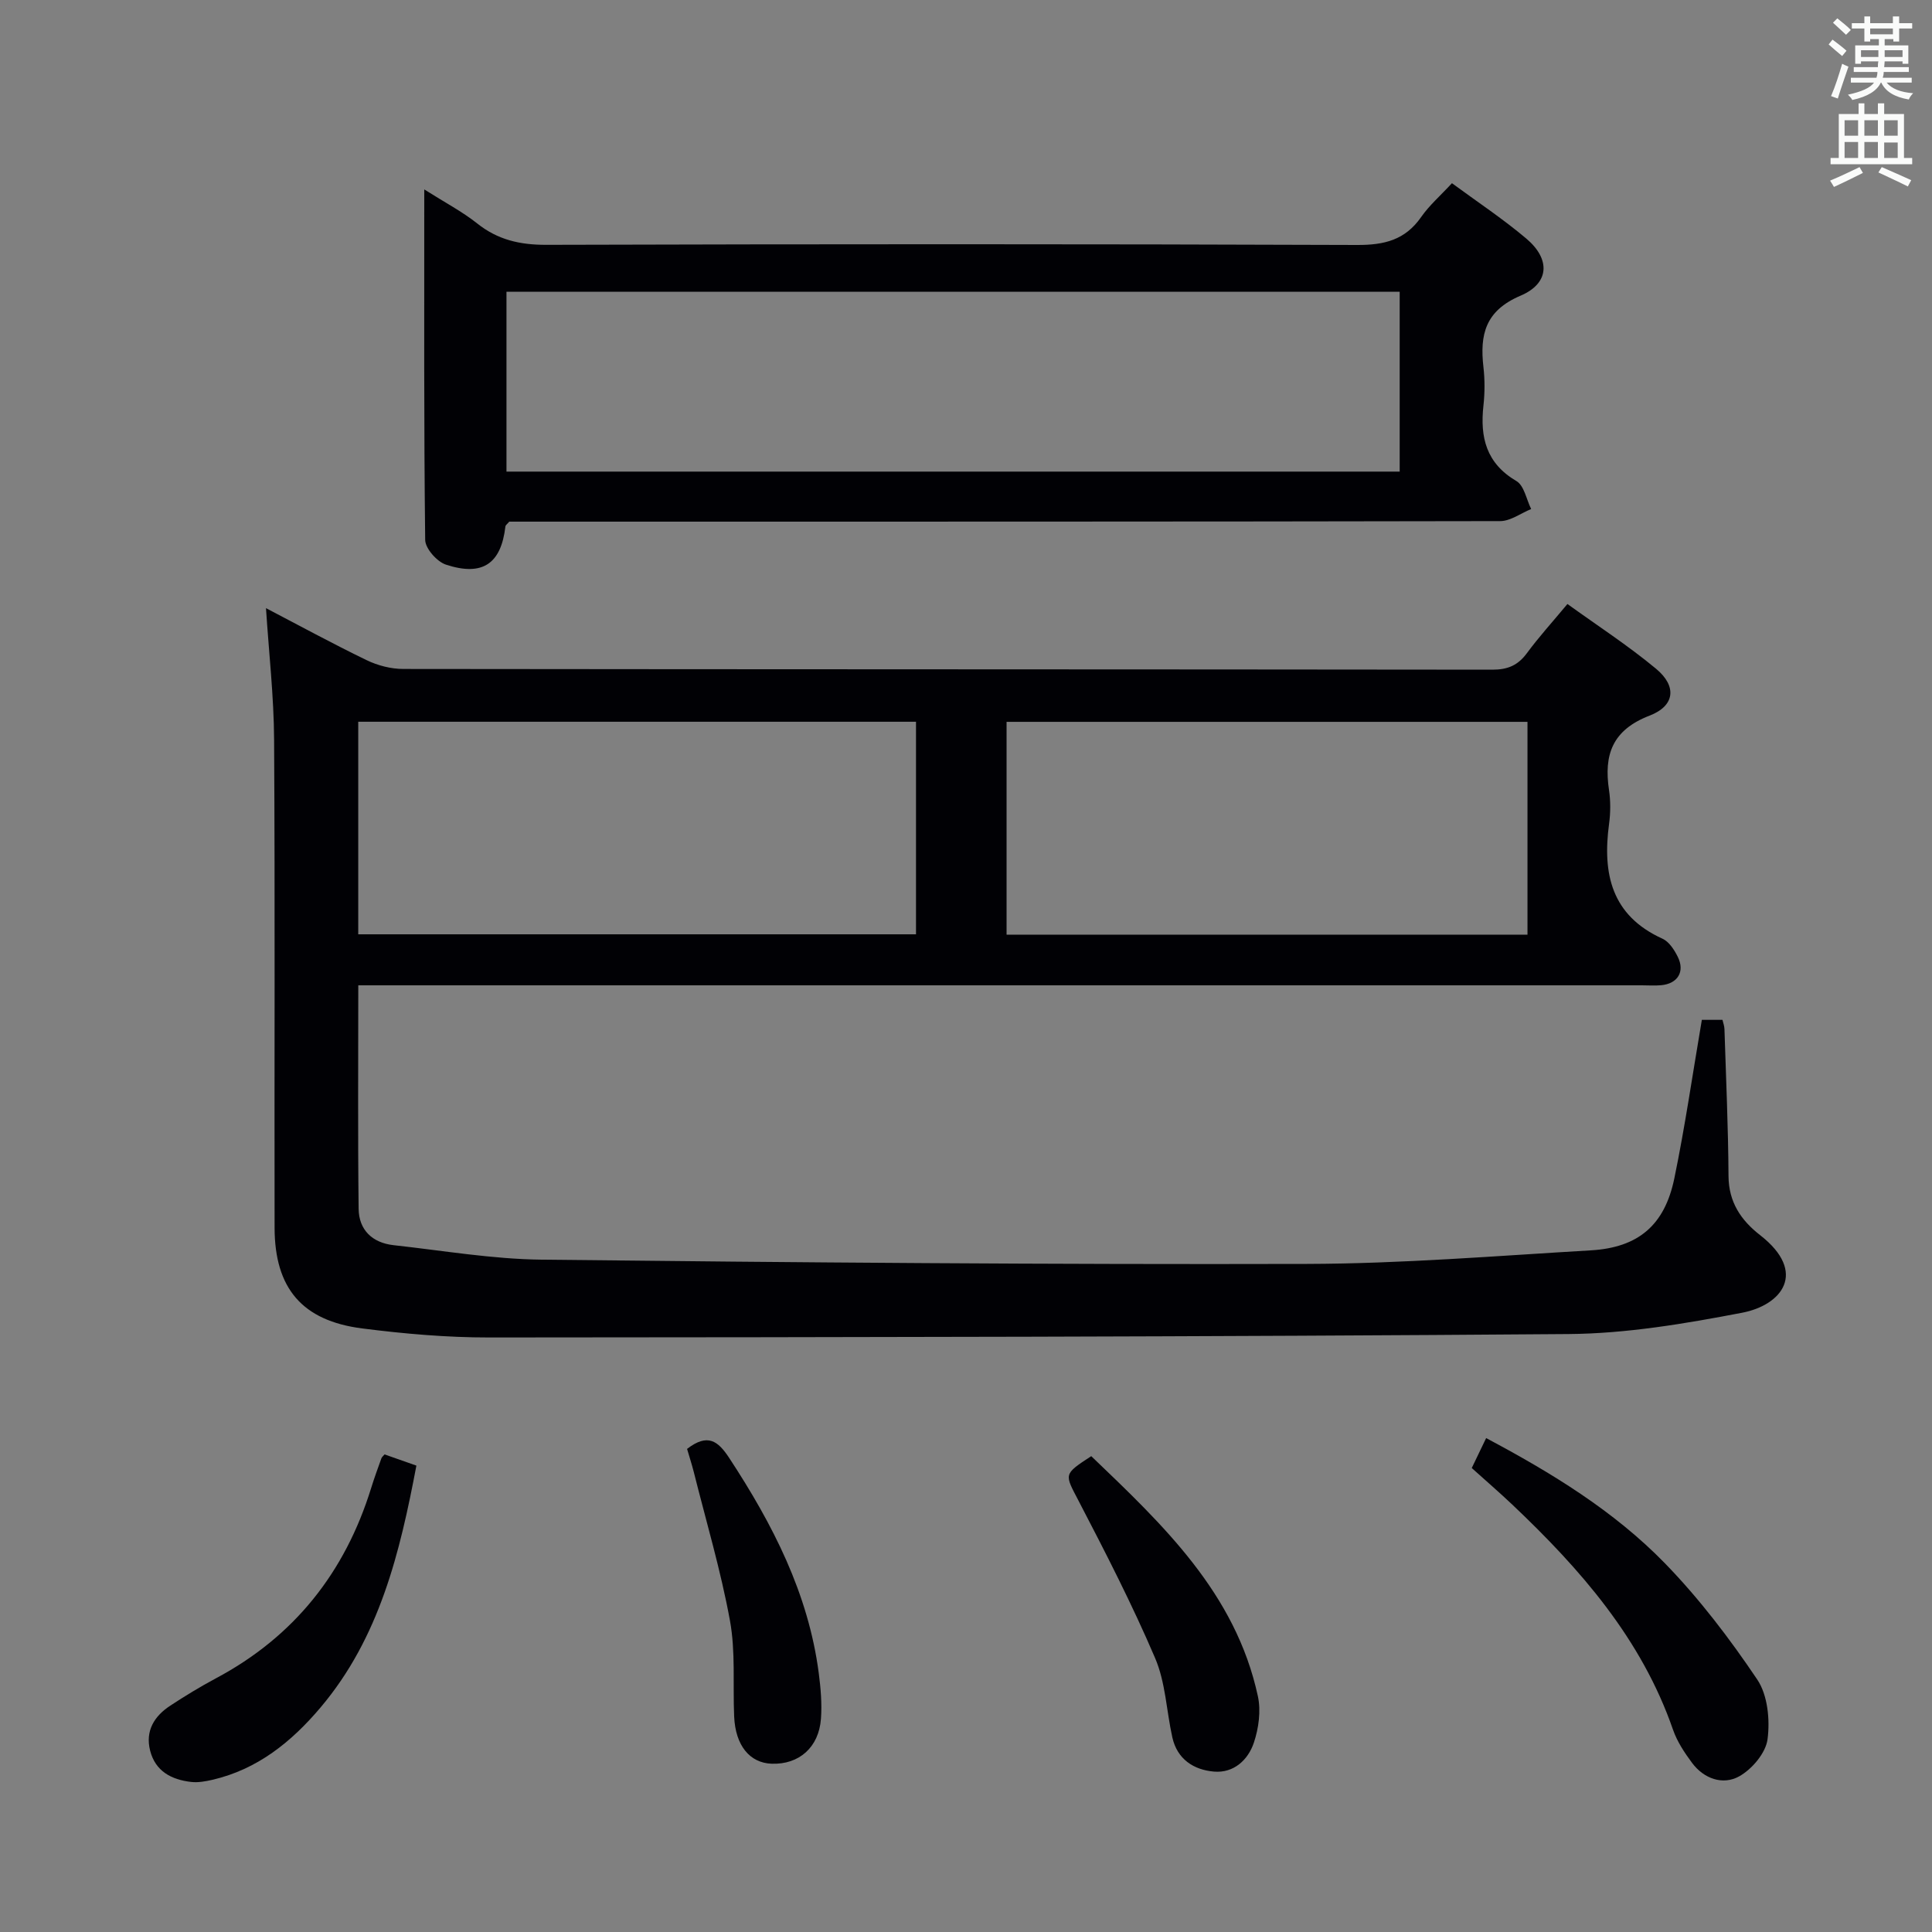 <svg enable-background="new 0 0 400 400" viewBox="0 0 400 400" xmlns="http://www.w3.org/2000/svg"><rect x="0" y="0" width="400" height="400" fill="#808080" stroke="none"/><g fill="#010105"><path d="m352.35 211.15h4.27c.15.64.39 1.27.41 1.9.32 10.14.78 20.29.84 30.43.03 5.41 2.58 9.16 6.54 12.24 9.9 7.72 4.49 14.5-3.73 16.07-11.84 2.27-23.95 4.32-35.95 4.41-74.47.58-148.94.66-223.41.71-8.78.01-17.61-.76-26.32-1.87-12.45-1.59-18.12-8.32-18.15-20.83-.06-33.67.1-67.33-.1-101-.05-9.06-1.09-18.11-1.68-27.3 6.71 3.5 13.69 7.31 20.84 10.77 2.29 1.11 5.04 1.82 7.58 1.82 75.16.09 150.33.06 225.49.15 3.18 0 5.29-.9 7.15-3.42 2.46-3.34 5.27-6.43 8.39-10.18 6.19 4.47 12.56 8.6 18.36 13.42 4.31 3.58 3.94 7.65-1.35 9.69-7.72 2.98-9.5 8.09-8.4 15.43.34 2.28.32 4.69.01 6.99-1.39 10.32.48 18.97 11.06 23.77 1.35.61 2.44 2.29 3.15 3.72 1.55 3.09.01 5.6-3.44 5.91-1.32.12-2.66.02-4 .02-86.5 0-172.99 0-259.49 0-1.96 0-3.92 0-6.24 0 0 15.71-.11 30.98.07 46.26.05 4.39 2.84 7.05 7.23 7.54 10.23 1.12 20.46 2.89 30.71 3 52.8.59 105.61 1.02 158.41.88 19.6-.05 39.2-1.66 58.79-2.81 9.8-.58 15.26-5.2 17.26-14.89 2.22-10.73 3.78-21.59 5.7-32.83zm-278.18-17.71h115.48c0-14.94 0-29.5 0-44.01-38.69 0-77.03 0-115.48 0zm242.08-43.99c-36.23 0-72.11 0-107.85 0v44.06h107.85c0-14.9 0-29.47 0-44.06z"/><path d="m87.84 39.22c4.33 2.74 7.87 4.59 10.94 7.03 4.27 3.41 8.87 4.45 14.3 4.44 55.97-.16 111.93-.18 167.9.03 5.63.02 9.94-1.03 13.25-5.78 1.69-2.43 4-4.43 6.38-7.01 5.14 3.79 10.51 7.34 15.4 11.47 5.02 4.24 4.84 9.25-1.2 11.82-7.31 3.11-8.45 8.06-7.68 14.78.3 2.63.29 5.35 0 7.98-.73 6.58.58 11.95 6.83 15.62 1.6.94 2.07 3.81 3.05 5.79-2.14.87-4.28 2.5-6.42 2.5-66.46.13-132.92.11-199.38.11-1.99 0-3.98 0-5.77 0-.41.49-.77.72-.8.99-.89 7.71-4.71 10.41-12.32 7.91-1.85-.61-4.27-3.34-4.29-5.12-.28-23.8-.19-47.6-.19-72.56zm201.95 21.19c-61.84 0-123.26 0-184.93 0v37.23h184.93c0-12.43 0-24.55 0-37.23z"/><path d="m304.71 303.94c1.07-2.23 1.92-4.01 2.98-6.2 13.58 7.22 26.49 15.1 37.06 25.97 7.1 7.31 13.37 15.55 19.07 24.02 2.17 3.23 2.66 8.35 2.13 12.37-.37 2.85-3.24 6.22-5.9 7.69-3.34 1.84-7.27.51-9.73-2.81-1.57-2.11-3.09-4.41-3.94-6.86-6.52-18.82-19.16-33.23-33.27-46.6-2.65-2.51-5.41-4.89-8.4-7.58z"/><path d="m79.62 301.12c1.99.7 4.01 1.41 6.59 2.32-3.41 17.98-7.61 35.6-19.85 50.08-6 7.1-13.05 12.81-22.39 14.97-1.44.33-2.98.61-4.42.44-4.05-.47-7.38-2.2-8.47-6.49-1.04-4.11.88-7.15 4.2-9.32 3.05-2 6.18-3.91 9.4-5.63 16.25-8.65 26.76-21.95 32.17-39.43.64-2.06 1.38-4.09 2.11-6.12.1-.28.39-.5.66-.82z"/><path d="m225.93 301.48c14.83 14.21 29.88 28.34 34.5 49.7.66 3.03.17 6.63-.83 9.62-1.2 3.58-4.17 6.34-8.26 5.99-4.19-.36-7.61-2.55-8.62-7.08-1.22-5.48-1.4-11.37-3.57-16.43-4.73-11.06-10.25-21.81-15.81-32.49-2.93-5.65-3.28-5.47 2.59-9.31z"/><path d="m142.25 299.98c4.28-3.3 6.41-1.65 8.73 1.88 9 13.72 16.39 28.06 18.54 44.58.4 3.1.68 6.29.45 9.4-.43 5.94-4.55 9.52-10.2 9.32-4.56-.16-7.51-3.79-7.77-9.77-.29-6.63.31-13.4-.87-19.86-1.9-10.38-4.93-20.56-7.5-30.81-.4-1.57-.91-3.12-1.38-4.74z"/></g><path d="m378.6 9.2.8-1c.9.7 1.9 1.4 2.9 2.3l-.9 1.1c-1.1-.9-2-1.7-2.8-2.4zm.5 10.7c.9-2.1 1.6-4.3 2.3-6.7.4.2.8.4 1.3.6-.7 2.1-1.5 4.3-2.2 6.6zm.4-15.2.9-.9c1 .8 2 1.6 2.8 2.4l-1 1c-1-.9-1.9-1.8-2.7-2.5zm12.5-1.3h1.2v1.4h2.7v1.1h-2.7v2.7h-1.2v-.5h-1.8v1.3h4.9v3.8h-1.2v-.5h-3.7c0 .4-.1.9-.1 1.2h5.1v1h-5.2c0 .5-.1.9-.2 1.2h6v1h-5.2c1.1 1.3 2.9 2 5.5 2.2-.4.4-.7.8-.9 1.3-2.9-.5-4.8-1.6-5.7-3.5h-.1c-.8 1.7-2.7 2.9-5.9 3.6-.2-.4-.6-.8-.9-1.1 2.8-.6 4.6-1.4 5.4-2.5h-4.8v-1h5.3c.1-.3.2-.7.2-1.2h-4.9v-1h5c0-.4 0-.8.1-1.2h-3.6v.5h-1.2v-3.8h4.9v-1.3h-1.8v.5h-1.2v-2.7h-2.6v-1.1h2.6v-1.4h1.2v1.4h4.7v-1.4zm-6.7 8.4h3.6c0-.4 0-.9 0-1.4h-3.6zm1.9-4.7h4.7v-1.2h-4.7zm6.7 3.3h-3.7v1.4h3.7z" fill="#fafbfa"/><path d="m384.7 21.4h1.3v2.2h2.8v-2.2h1.3v2.2h4.1v9.1h1.7v1.3h-16.9v-1.3h1.7v-9.1h4.1v-2.2zm.3 13.2.7 1.2c-1.8.9-3.8 1.9-6 2.9-.2-.4-.5-.8-.8-1.3 2.4-1 4.4-2 6.1-2.8zm-3.1-6.5h2.8v-3.2h-2.8zm0 4.6h2.8v-3.3h-2.8zm4.1-4.6h2.8v-3.2h-2.8zm0 4.6h2.8v-3.3h-2.8zm3.6 1.9c2.1.9 4.1 1.8 6.1 2.7l-.7 1.3c-2.2-1.1-4.2-2-6.1-2.9zm3.3-9.7h-2.8v3.2h2.8zm-2.8 7.8h2.8v-3.2h-2.8z" fill="#fafbfa"/></svg>